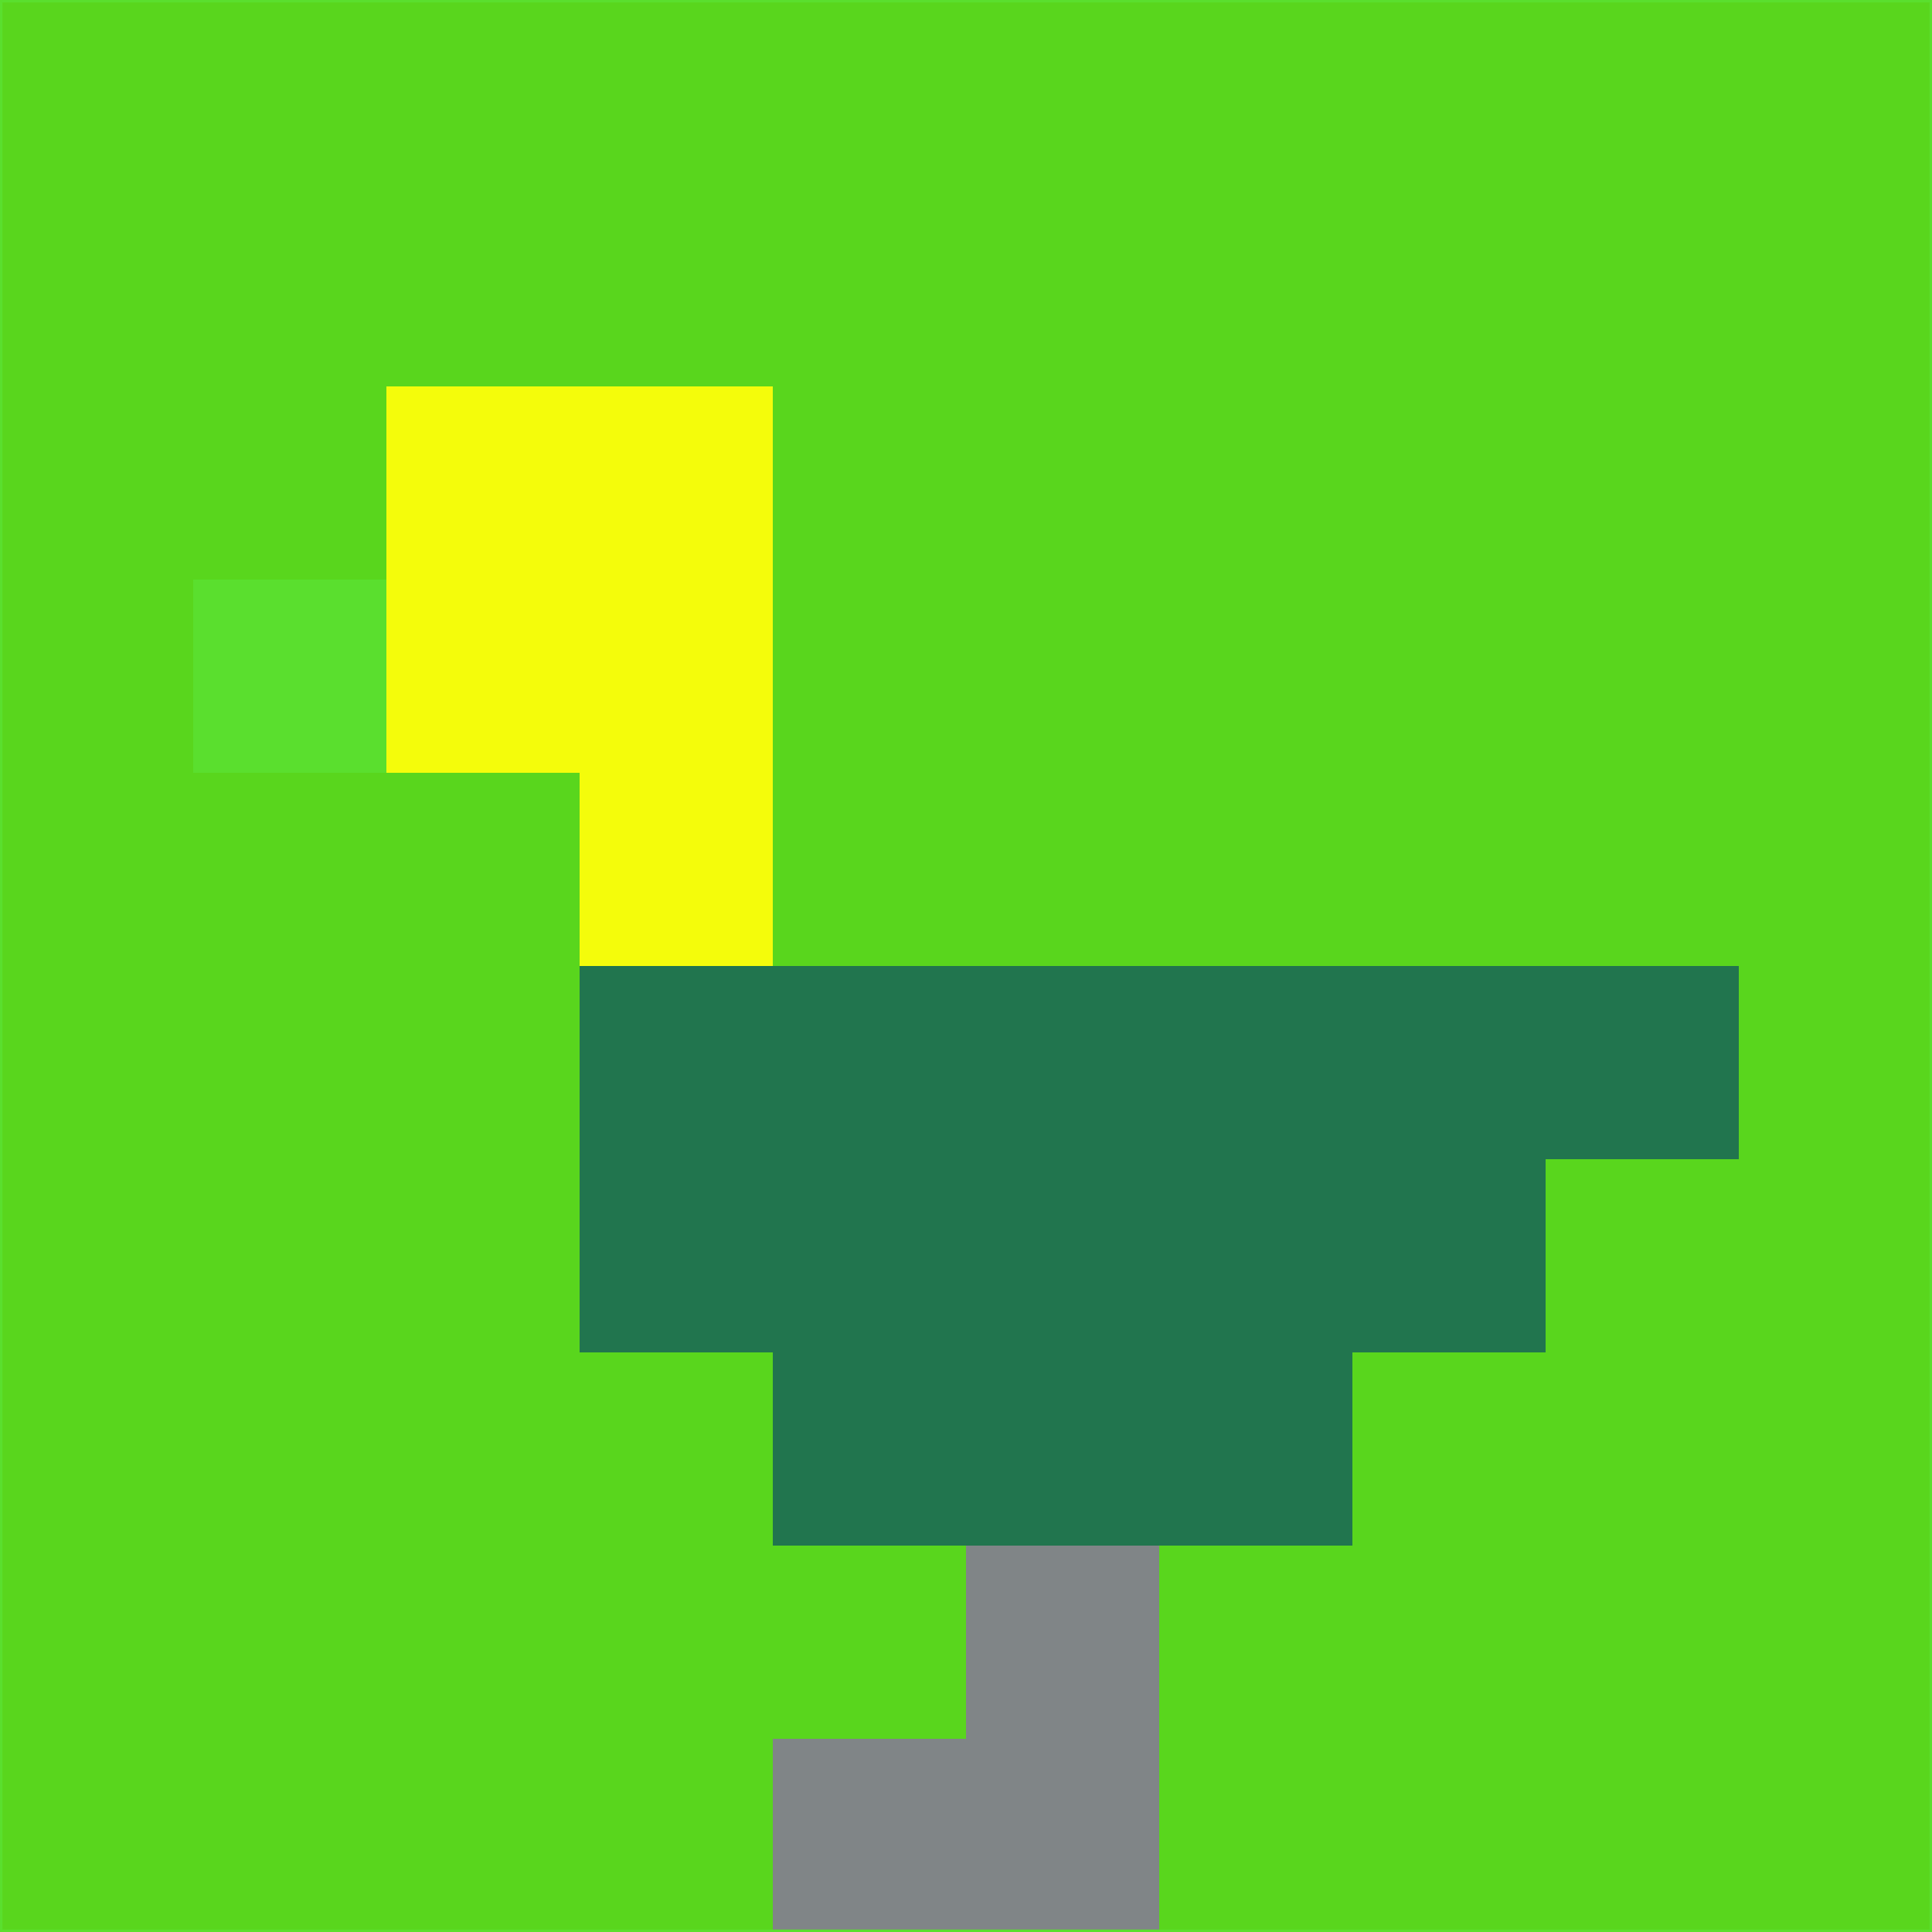 <svg xmlns="http://www.w3.org/2000/svg" version="1.1" width="785" height="785">
  <title>'goose-pfp-694263' by Dmitri Cherniak (Cyberpunk Edition)</title>
  <desc>
    seed=408202
    backgroundColor=#59d61d
    padding=20
    innerPadding=0
    timeout=500
    dimension=1
    border=false
    Save=function(){return n.handleSave()}
    frame=12

    Rendered at 2024-09-15T22:37:00.458Z
    Generated in 1ms
    Modified for Cyberpunk theme with new color scheme
  </desc>
  <defs/>
  <rect width="100%" height="100%" fill="#59d61d"/>
  <g>
    <g id="0-0">
      <rect x="0" y="0" height="785" width="785" fill="#59d61d"/>
      <g>
        <!-- Neon blue -->
        <rect id="0-0-2-2-2-2" x="157" y="157" width="157" height="157" fill="#f4fc0b"/>
        <rect id="0-0-3-2-1-4" x="235.5" y="157" width="78.5" height="314" fill="#f4fc0b"/>
        <!-- Electric purple -->
        <rect id="0-0-4-5-5-1" x="314" y="392.5" width="392.5" height="78.5" fill="#21754e"/>
        <rect id="0-0-3-5-5-2" x="235.5" y="392.5" width="392.5" height="157" fill="#21754e"/>
        <rect id="0-0-4-5-3-3" x="314" y="392.5" width="235.5" height="235.5" fill="#21754e"/>
        <!-- Neon pink -->
        <rect id="0-0-1-3-1-1" x="78.5" y="235.5" width="78.5" height="78.5" fill="#5adf2e"/>
        <!-- Cyber yellow -->
        <rect id="0-0-5-8-1-2" x="392.5" y="628" width="78.5" height="157" fill="#808587"/>
        <rect id="0-0-4-9-2-1" x="314" y="706.5" width="157" height="78.5" fill="#808587"/>
      </g>
      <rect x="0" y="0" stroke="#5adf2e" stroke-width="2" height="785" width="785" fill="none"/>
    </g>
  </g>
  <script xmlns=""/>
</svg>
